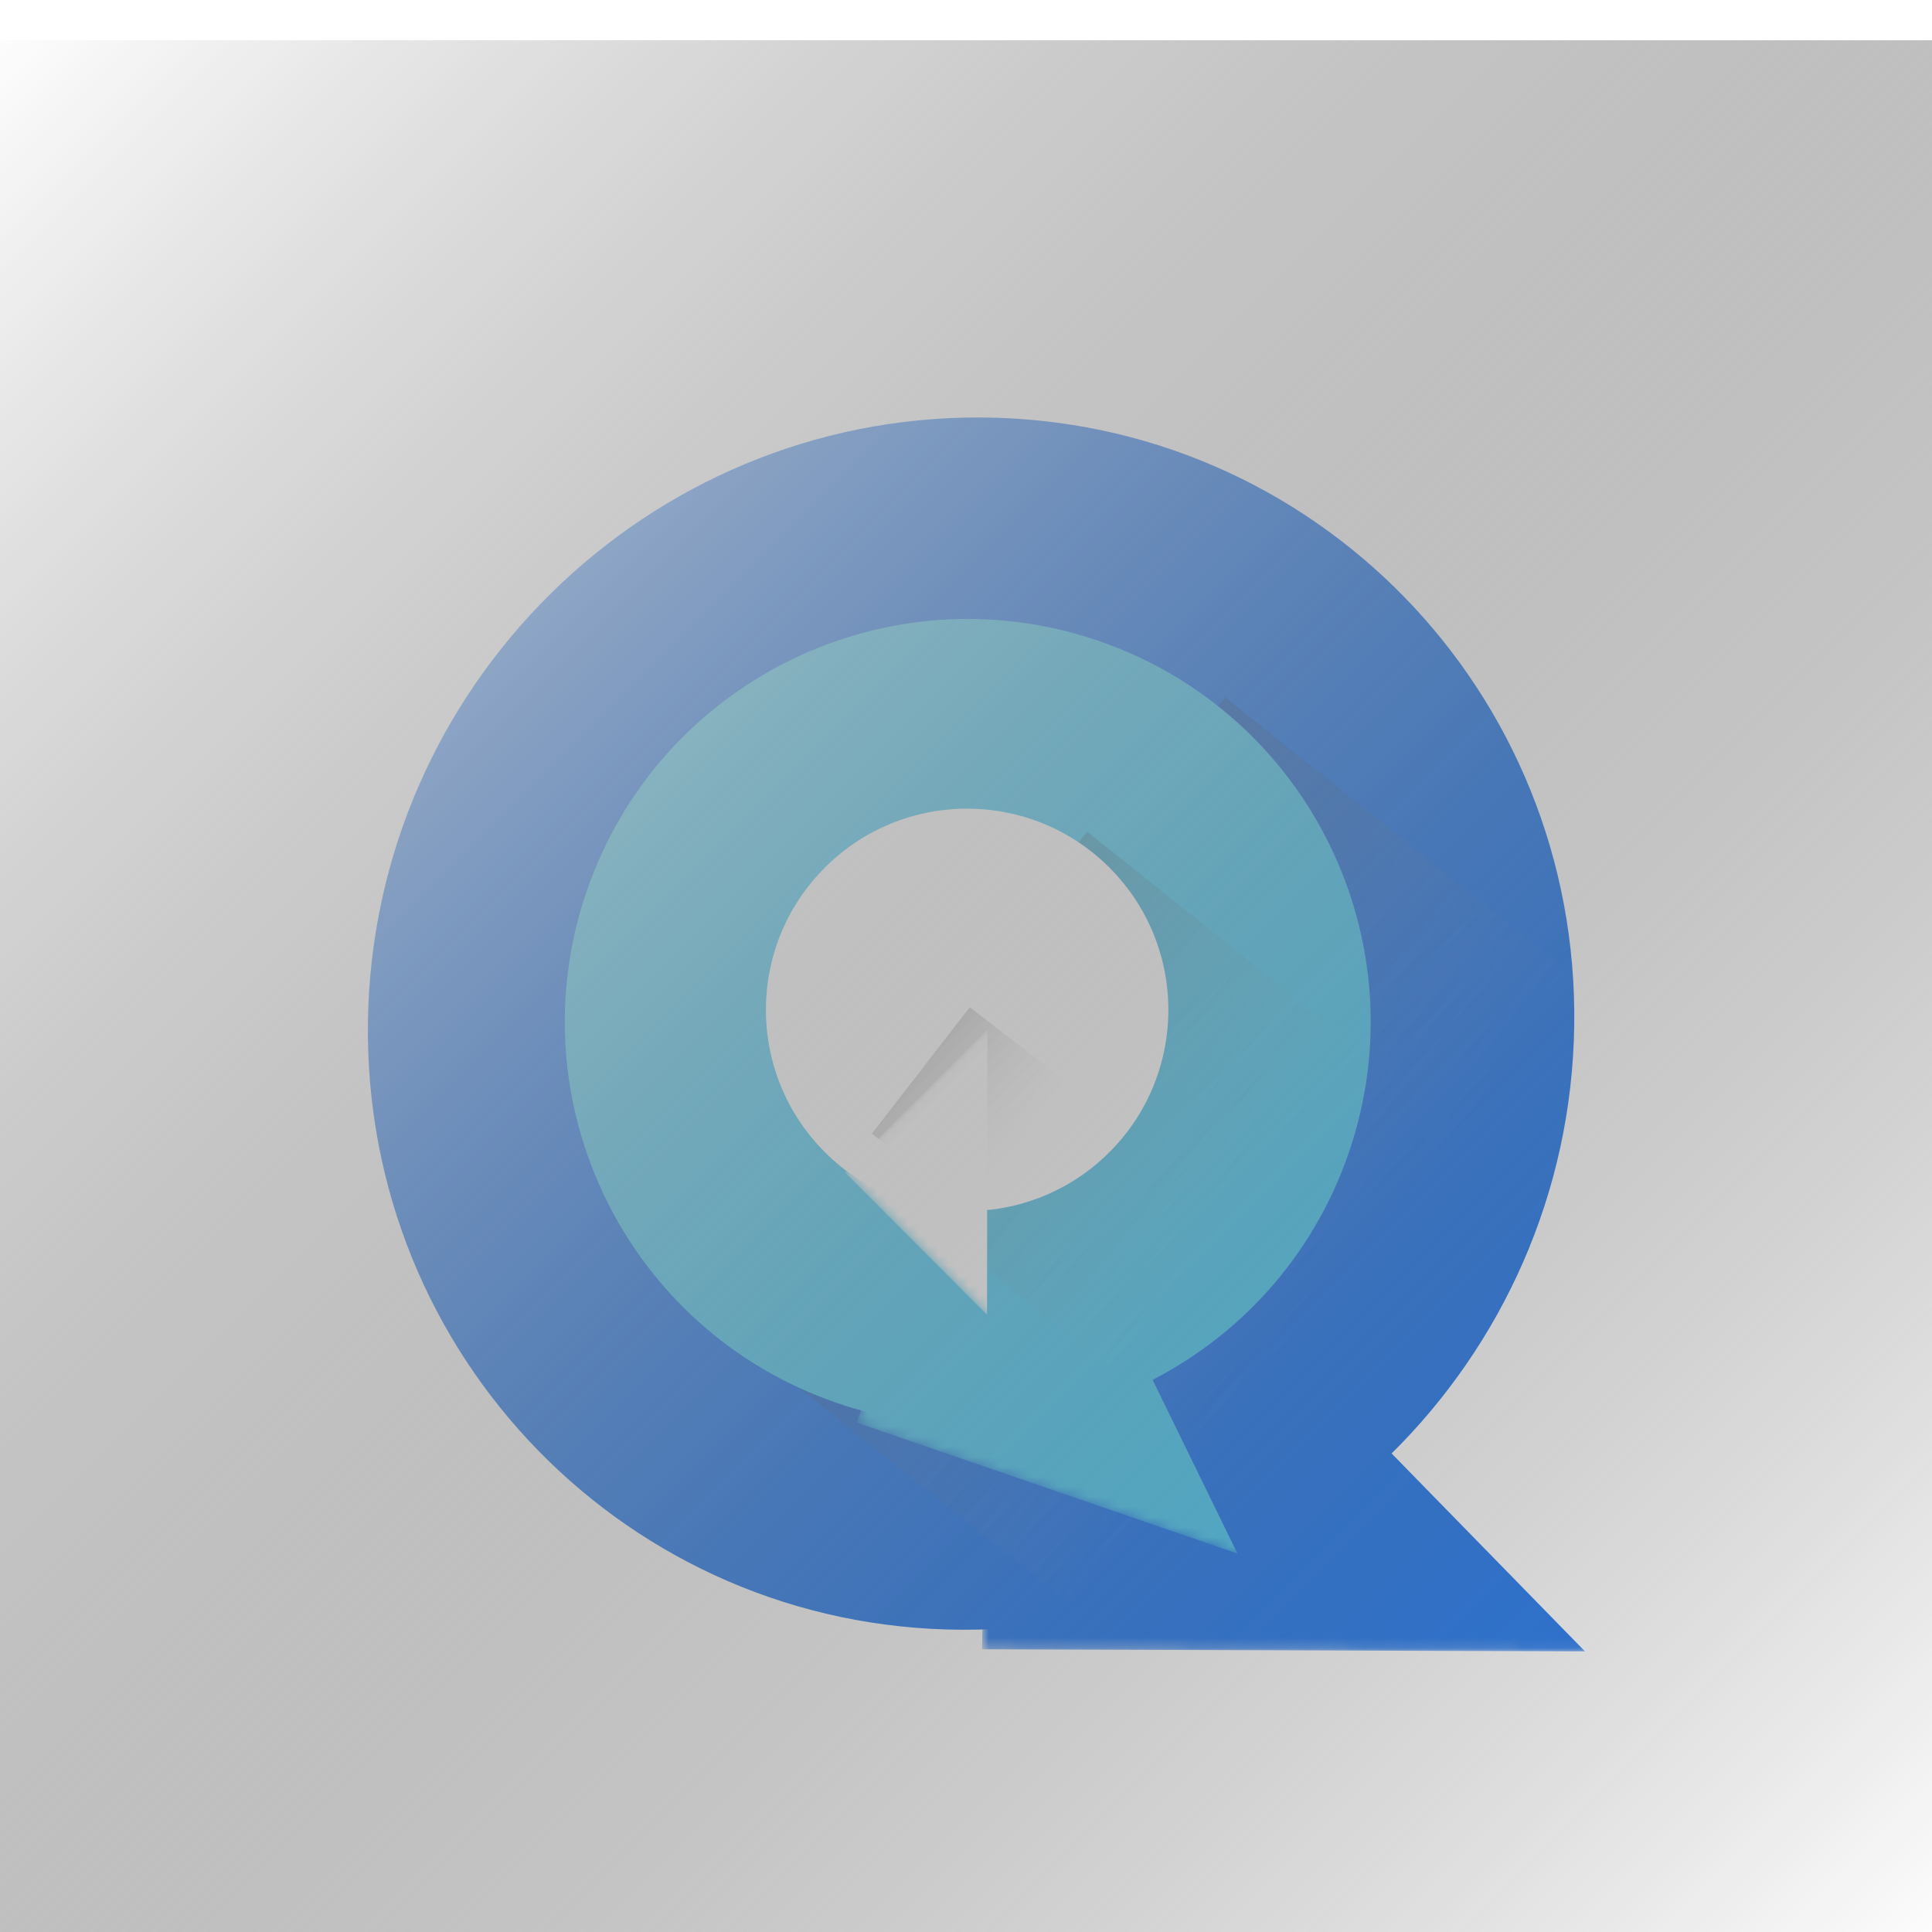 <svg width="192" height="192" viewBox="0 0 192 192" version="1.1" 
    xmlns="http://www.w3.org/2000/svg" 
    xmlns:xlink="http://www.w3.org/1999/xlink">
    <title>Frame</title>
    <desc>Created using Figma</desc>
    <g id="Canvas" transform="translate(-52 7)">
        <clipPath id="clip-0" clip-rule="evenodd">
            <path d="M 52 -7L 244 -7L 244 185L 52 185L 52 -7Z" fill="#FFFFFF"/>
        </clipPath>
        <g id="Frame" clip-path="url(#clip-0)" filter="url(#filter0_d)">
            <path d="M 52 -7L 244 -7L 244 185L 52 185L 52 -7Z" fill="#FFFFFF"/>
            <g id="Group">
                <g id="Group" filter="url(#filter1_d)">
                    <g id="Ellipse" filter="url(#filter2_i)">
                        <use xlink:href="#path0_fill" transform="matrix(1 0.004 -0.015 1 89.72 28.999)" fill="#2F80ED"/>
                    </g>
                    <g id="Component">
                        <mask id="mask0_alpha" mask-type="alpha">
                            <g id="Rectangle 5">
                                <use xlink:href="#path1_fill" transform="matrix(1 0.004 -0.015 1 148.744 89.451)" fill="#2F80ED"/>
                            </g>
                        </mask>
                        <g id="Polygon" mask="url(#mask0_alpha)" filter="url(#filter3_di)">
                            <use xlink:href="#path2_fill" transform="matrix(0.83 0.557 -0.557 0.83 148.744 89.451)" fill="#2F80ED"/>
                        </g>
                    </g>
                </g>
                <g id="Rectangle 3">
                    <use xlink:href="#path3_fill" transform="matrix(0.624 -0.782 0.782 0.624 123.816 120.882)" fill="url(#paint3_linear)" fill-opacity="0.2" style="mix-blend-mode:multiply"/>
                </g>
                <g id="Group" filter="url(#filter4_d)">
                    <g id="Ellipse" filter="url(#filter5_i)">
                        <use xlink:href="#path4_fill" transform="matrix(0.946 0.325 -0.325 0.946 123.568 38.434)" fill="#56CCF2"/>
                    </g>
                    <g id="Component">
                        <mask id="mask1_alpha" mask-type="alpha">
                            <g id="Rectangle 5">
                                <use xlink:href="#path5_fill" transform="matrix(0.946 0.325 -0.325 0.946 148.402 89.3)" fill="#56CCF2"/>
                            </g>
                        </mask>
                        <g id="Polygon" mask="url(#mask1_alpha)" filter="url(#filter6_di)">
                            <use xlink:href="#path6_fill" transform="matrix(0.611 0.791 -0.791 0.611 148.402 89.3)" fill="#56CCF2"/>
                        </g>
                    </g>
                </g>
                <g id="Rectangle 3">
                    <use xlink:href="#path7_fill" transform="matrix(0.624 -0.782 0.782 0.624 134.941 103.099)" fill="url(#paint7_linear)" fill-opacity="0.2" style="mix-blend-mode:multiply"/>
                </g>
                <g id="Group" filter="url(#filter7_d)">
                    <g id="Ellipse" filter="url(#filter8_i)">
                        <use xlink:href="#path8_fill" transform="matrix(0.706 0.708 -0.708 0.706 148.403 59.831)" fill="#FFFFFF"/>
                    </g>
                    <g id="Component">
                        <g id="Rectangle 3">
                            <use xlink:href="#path9_fill" transform="matrix(0.612 -0.791 0.791 0.612 138.648 100.667)" fill="url(#paint9_linear)" fill-opacity="0.2" style="mix-blend-mode:multiply"/>
                        </g>
                        <mask id="mask2_alpha" mask-type="alpha">
                            <g id="Rectangle 5">
                                <use xlink:href="#path10_fill" transform="matrix(0.706 0.708 -0.708 0.706 154.514 81.988)" fill="#FFFFFF"/>
                            </g>
                        </mask>
                        <g id="Polygon" mask="url(#mask2_alpha)" filter="url(#filter9_di)">
                            <use xlink:href="#path11_fill" transform="matrix(0.201 0.98 -0.98 0.201 148.374 88.115)" fill="#FFFFFF"/>
                        </g>
                    </g>
                </g>
            </g>
            <g id="Finish">
                <use xlink:href="#path12_fill" transform="translate(52 -7)" fill="url(#paint12_linear)" style="mix-blend-mode:color-dodge"/>
            </g>
        </g>
    </g>
    <defs>
        <filter id="filter0_d" filterUnits="userSpaceOnUse" x="52" y="-7" width="192" height="192" color-interpolation-filters="sRGB">
            <feFlood flood-opacity="0" result="BackgroundImageFix"/>
            <feColorMatrix in="SourceAlpha" type="matrix" values="0 0 0 0 0 0 0 0 0 0 0 0 0 0 0 0 0 0 255 0"/>
            <feOffset dx="0" dy="4"/>
            <feGaussianBlur stdDeviation="2"/>
            <feColorMatrix type="matrix" values="0 0 0 0 0 0 0 0 0 0 0 0 0 0 0 0 0 0 0.25 0"/>
            <feBlend mode="normal" in2="BackgroundImageFix" result="effect1_dropShadow"/>
            <feBlend mode="normal" in="SourceGraphic" in2="effect1_dropShadow" result="shape"/>
        </filter>
        <filter id="filter1_d" filterUnits="userSpaceOnUse" x="85" y="27" width="159" height="158" color-interpolation-filters="sRGB">
            <feFlood flood-opacity="0" result="BackgroundImageFix"/>
            <feColorMatrix in="SourceAlpha" type="matrix" values="0 0 0 0 0 0 0 0 0 0 0 0 0 0 0 0 0 0 255 0"/>
            <feOffset dx="0" dy="1"/>
            <feGaussianBlur stdDeviation="1.5"/>
            <feColorMatrix type="matrix" values="0 0 0 0 0 0 0 0 0 0 0 0 0 0 0 0 0 0 0.25 0"/>
            <feBlend mode="normal" in2="BackgroundImageFix" result="effect1_dropShadow"/>
            <feBlend mode="normal" in="SourceGraphic" in2="effect1_dropShadow" result="shape"/>
        </filter>
        <filter id="filter2_i" filterUnits="userSpaceOnUse" x="88" y="29" width="121" height="121" color-interpolation-filters="sRGB">
            <feFlood flood-opacity="0" result="BackgroundImageFix"/>
            <feBlend mode="normal" in="SourceGraphic" in2="BackgroundImageFix" result="shape"/>
            <feColorMatrix in="SourceAlpha" type="matrix" values="0 0 0 0 0 0 0 0 0 0 0 0 0 0 0 0 0 0 255 0" result="hardAlpha"/>
            <feOffset dx="-0.25" dy="0.25"/>
            <feComposite in2="hardAlpha" operator="arithmetic" k2="-1" k3="1"/>
            <feColorMatrix type="matrix" values="0 0 0 0 1 0 0 0 0 1 0 0 0 0 1 0 0 0 0.2 0"/>
            <feBlend mode="normal" in2="shape" result="effect1_innerShadow"/>
        </filter>
        <filter id="filter3_di" filterUnits="userSpaceOnUse" x="147" y="89" width="67" height="62" color-interpolation-filters="sRGB">
            <feFlood flood-opacity="0" result="BackgroundImageFix"/>
            <feColorMatrix in="SourceAlpha" type="matrix" values="0 0 0 0 0 0 0 0 0 0 0 0 0 0 0 0 0 0 255 0"/>
            <feOffset dx="2" dy="2"/>
            <feGaussianBlur stdDeviation="2"/>
            <feColorMatrix type="matrix" values="0 0 0 0 0 0 0 0 0 0 0 0 0 0 0 0 0 0 0.25 0"/>
            <feBlend mode="normal" in2="BackgroundImageFix" result="effect1_dropShadow"/>
            <feBlend mode="normal" in="SourceGraphic" in2="effect1_dropShadow" result="shape"/>
            <feColorMatrix in="SourceAlpha" type="matrix" values="0 0 0 0 0 0 0 0 0 0 0 0 0 0 0 0 0 0 255 0" result="hardAlpha"/>
            <feOffset dx="-0.25" dy="0.25"/>
            <feComposite in2="hardAlpha" operator="arithmetic" k2="-1" k3="1"/>
            <feColorMatrix type="matrix" values="0 0 0 0 1 0 0 0 0 1 0 0 0 0 1 0 0 0 0.2 0"/>
            <feBlend mode="normal" in2="shape" result="effect2_innerShadow"/>
        </filter>
        <filter id="filter4_d" filterUnits="userSpaceOnUse" x="105" y="47" width="119" height="126" color-interpolation-filters="sRGB">
            <feFlood flood-opacity="0" result="BackgroundImageFix"/>
            <feColorMatrix in="SourceAlpha" type="matrix" values="0 0 0 0 0 0 0 0 0 0 0 0 0 0 0 0 0 0 255 0"/>
            <feOffset dx="0" dy="1"/>
            <feGaussianBlur stdDeviation="1.5"/>
            <feColorMatrix type="matrix" values="0 0 0 0 0 0 0 0 0 0 0 0 0 0 0 0 0 0 0.25 0"/>
            <feBlend mode="normal" in2="BackgroundImageFix" result="effect1_dropShadow"/>
            <feBlend mode="normal" in="SourceGraphic" in2="effect1_dropShadow" result="shape"/>
        </filter>
        <filter id="filter5_i" filterUnits="userSpaceOnUse" x="108" y="49" width="81" height="81" color-interpolation-filters="sRGB">
            <feFlood flood-opacity="0" result="BackgroundImageFix"/>
            <feBlend mode="normal" in="SourceGraphic" in2="BackgroundImageFix" result="shape"/>
            <feColorMatrix in="SourceAlpha" type="matrix" values="0 0 0 0 0 0 0 0 0 0 0 0 0 0 0 0 0 0 255 0" result="hardAlpha"/>
            <feOffset dx="-0.25" dy="0.25"/>
            <feComposite in2="hardAlpha" operator="arithmetic" k2="-1" k3="1"/>
            <feColorMatrix type="matrix" values="0 0 0 0 1 0 0 0 0 1 0 0 0 0 1 0 0 0 0.2 0"/>
            <feBlend mode="normal" in2="shape" result="effect1_innerShadow"/>
        </filter>
        <filter id="filter6_di" filterUnits="userSpaceOnUse" x="135" y="89" width="45" height="58" color-interpolation-filters="sRGB">
            <feFlood flood-opacity="0" result="BackgroundImageFix"/>
            <feColorMatrix in="SourceAlpha" type="matrix" values="0 0 0 0 0 0 0 0 0 0 0 0 0 0 0 0 0 0 255 0"/>
            <feOffset dx="2" dy="2"/>
            <feGaussianBlur stdDeviation="2"/>
            <feColorMatrix type="matrix" values="0 0 0 0 0 0 0 0 0 0 0 0 0 0 0 0 0 0 0.25 0"/>
            <feBlend mode="normal" in2="BackgroundImageFix" result="effect1_dropShadow"/>
            <feBlend mode="normal" in="SourceGraphic" in2="effect1_dropShadow" result="shape"/>
            <feColorMatrix in="SourceAlpha" type="matrix" values="0 0 0 0 0 0 0 0 0 0 0 0 0 0 0 0 0 0 255 0" result="hardAlpha"/>
            <feOffset dx="-0.25" dy="0.25"/>
            <feComposite in2="hardAlpha" operator="arithmetic" k2="-1" k3="1"/>
            <feColorMatrix type="matrix" values="0 0 0 0 1 0 0 0 0 1 0 0 0 0 1 0 0 0 0.2 0"/>
            <feBlend mode="normal" in2="shape" result="effect2_innerShadow"/>
        </filter>
        <filter id="filter7_d" filterUnits="userSpaceOnUse" x="122" y="63" width="64" height="72" color-interpolation-filters="sRGB">
            <feFlood flood-opacity="0" result="BackgroundImageFix"/>
            <feColorMatrix in="SourceAlpha" type="matrix" values="0 0 0 0 0 0 0 0 0 0 0 0 0 0 0 0 0 0 255 0"/>
            <feOffset dx="0" dy="1"/>
            <feGaussianBlur stdDeviation="3"/>
            <feColorMatrix type="matrix" values="0 0 0 0 0 0 0 0 0 0 0 0 0 0 0 0 0 0 0.25 0"/>
            <feBlend mode="normal" in2="BackgroundImageFix" result="effect1_dropShadow"/>
            <feBlend mode="normal" in="SourceGraphic" in2="effect1_dropShadow" result="shape"/>
        </filter>
        <filter id="filter8_i" filterUnits="userSpaceOnUse" x="128" y="68" width="41" height="41" color-interpolation-filters="sRGB">
            <feFlood flood-opacity="0" result="BackgroundImageFix"/>
            <feBlend mode="normal" in="SourceGraphic" in2="BackgroundImageFix" result="shape"/>
            <feColorMatrix in="SourceAlpha" type="matrix" values="0 0 0 0 0 0 0 0 0 0 0 0 0 0 0 0 0 0 255 0" result="hardAlpha"/>
            <feOffset dx="-0.25" dy="0.25"/>
            <feComposite in2="hardAlpha" operator="arithmetic" k2="-1" k3="1"/>
            <feColorMatrix type="matrix" values="0 0 0 0 1 0 0 0 0 1 0 0 0 0 1 0 0 0 0.2 0"/>
            <feBlend mode="normal" in2="shape" result="effect1_innerShadow"/>
        </filter>
        <filter id="filter9_di" filterUnits="userSpaceOnUse" x="134" y="86" width="21" height="37" color-interpolation-filters="sRGB">
            <feFlood flood-opacity="0" result="BackgroundImageFix"/>
            <feColorMatrix in="SourceAlpha" type="matrix" values="0 0 0 0 0 0 0 0 0 0 0 0 0 0 0 0 0 0 255 0"/>
            <feOffset dx="2" dy="2"/>
            <feGaussianBlur stdDeviation="2"/>
            <feColorMatrix type="matrix" values="0 0 0 0 0 0 0 0 0 0 0 0 0 0 0 0 0 0 0.25 0"/>
            <feBlend mode="normal" in2="BackgroundImageFix" result="effect1_dropShadow"/>
            <feBlend mode="normal" in="SourceGraphic" in2="effect1_dropShadow" result="shape"/>
            <feColorMatrix in="SourceAlpha" type="matrix" values="0 0 0 0 0 0 0 0 0 0 0 0 0 0 0 0 0 0 255 0" result="hardAlpha"/>
            <feOffset dx="-0.25" dy="0.25"/>
            <feComposite in2="hardAlpha" operator="arithmetic" k2="-1" k3="1"/>
            <feColorMatrix type="matrix" values="0 0 0 0 1 0 0 0 0 1 0 0 0 0 1 0 0 0 0.2 0"/>
            <feBlend mode="normal" in2="shape" result="effect2_innerShadow"/>
        </filter>
        <linearGradient id="paint3_linear" x1="0" y1="0" x2="1" y2="0" gradientUnits="userSpaceOnUse" gradientTransform="matrix(4.90027e-15 45.173 -80.028 2.76603e-15 80.028 -2.76603e-15)">
            <stop offset="0" stop-color="#333333"/>
            <stop offset="1" stop-color="#C4C4C4" stop-opacity="0"/>
        </linearGradient>
        <linearGradient id="paint7_linear" x1="0" y1="0" x2="1" y2="0" gradientUnits="userSpaceOnUse" gradientTransform="matrix(2.46257e-15 35.224 -40.217 2.15686e-15 40.217 -2.15686e-15)">
            <stop offset="0" stop-color="#333333"/>
            <stop offset="1" stop-color="#C4C4C4" stop-opacity="0"/>
        </linearGradient>
        <linearGradient id="paint9_linear" x1="0" y1="0" x2="1" y2="0" gradientUnits="userSpaceOnUse" gradientTransform="matrix(9.73196e-16 12.274 -15.893 7.51578e-16 15.893 -7.51578e-16)">
            <stop offset="0" stop-color="#333333"/>
            <stop offset="1" stop-color="#C4C4C4" stop-opacity="0"/>
        </linearGradient>
        <linearGradient id="paint12_linear" x1="0" y1="0" x2="1" y2="0" gradientUnits="userSpaceOnUse" gradientTransform="matrix(194.5 192 -192 194.5 93.5 -97.25)">
            <stop offset="0" stop-color="#FFFFFF"/>
            <stop offset="1" stop-color="#000000" stop-opacity="0"/>
        </linearGradient>
        <path id="path0_fill" d="M 119.878 60.236C 119.878 93.504 93.043 120.473 59.939 120.473C 26.836 120.473 0 93.504 0 60.236C 0 26.969 26.836 0 59.939 0C 93.043 0 119.878 26.969 119.878 60.236Z"/>
        <path id="path1_fill" d="M 0 0L 92.906 0L 92.906 60.236L 0 60.236L 0 0Z"/>
        <path id="path2_fill" d="M 0 0L 32.818 50.511L 82.702 17.281L 0 0Z"/>
        <path id="path3_fill" d="M 0 0L 80.028 0L 80.028 45.173L 0 45.173L 0 0Z"/>
        <path id="path4_fill" d="M 80.051 40.026C 80.051 62.131 62.131 80.051 40.026 80.051C 17.92 80.051 0 62.131 0 40.026C 0 17.92 17.92 0 40.026 0C 62.131 0 80.051 17.92 80.051 40.026Z"/>
        <path id="path5_fill" d="M 0 0L 62.039 0L 62.039 40.026L 0 40.026L 0 0Z"/>
        <path id="path6_fill" d="M 0 0L 21.998 33.438L 55.437 11.44L 0 0Z"/>
        <path id="path7_fill" d="M 0 0L 40.217 0L 40.217 35.224L 0 35.224L 0 0Z"/>
        <path id="path8_fill" d="M 40 20C 40 31.046 31.046 40 20 40C 8.954 40 0 31.046 0 20C 0 8.954 8.954 0 20 0C 31.046 0 40 8.954 40 20Z"/>
        <path id="path9_fill" d="M 0 0L 15.893 0L 15.893 12.274L 0 12.274L 0 0Z"/>
        <path id="path10_fill" d="M 0 0L 31 0L 31 28.674L 0 28.674L 0 0Z"/>
        <path id="path11_fill" d="M 0 0L 10.992 16.708L 27.701 5.716L 0 0Z"/>
        <path id="path12_fill" d="M 0 0L 192 0L 192 192L 0 192L 0 0Z"/>
    </defs>
</svg>